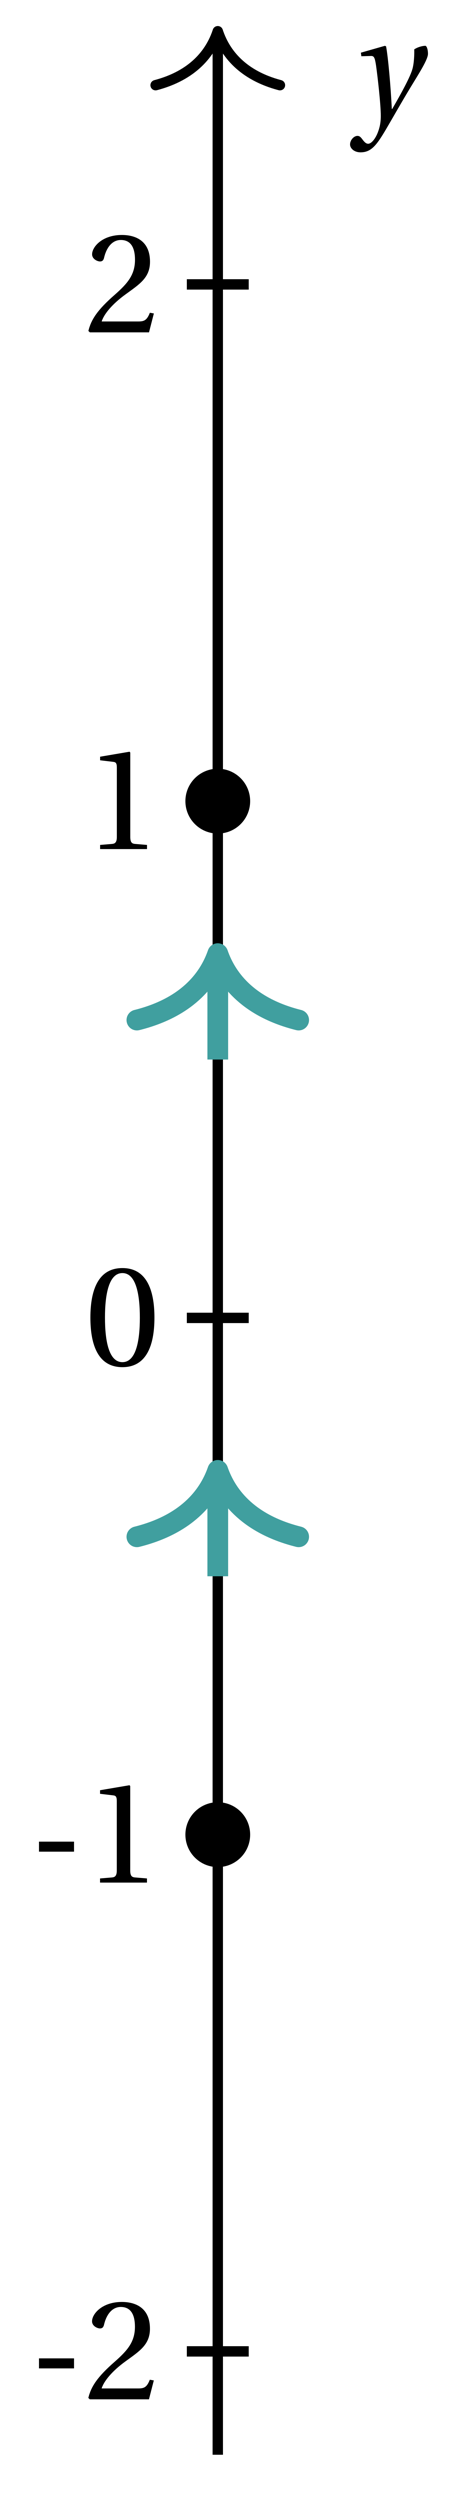 <svg xmlns="http://www.w3.org/2000/svg" xmlns:xlink="http://www.w3.org/1999/xlink" version="1.1" width="18" height="96" viewBox="0 0 18 96">
<defs>
<path id="font_1_1" d="M.071 .454 .074 .429 .142 .431C.164 .432 .169 .415 .177 .363 .188 .285 .21 .093 .21 .013 .21-.017 .208-.058 .186-.111 .168-.153 .142-.182 .122-.182 .107-.182 .096-.171 .081-.151 .069-.135 .061-.127 .046-.127 .02-.128-.005-.158-.005-.187-.005-.214 .024-.242 .068-.242 .153-.242 .19-.179 .278-.027 .298 .007 .358 .113 .42 .215 .477 .309 .54 .406 .54 .446 .54 .481 .529 .502 .522 .502 .503 .502 .469 .494 .444 .477 .445 .442 .443 .381 .431 .339 .415 .283 .356 .175 .29 .061H.287C.28 .214 .261 .425 .247 .498L.239 .502 .071 .454Z"/>
<path id="font_2_1" d="M.074 .286V.216H.319V.286H.074Z"/>
<path id="font_2_4" d="M.485 .132 .457 .137C.436 .083 .416 .076 .376 .076H.12C.136 .128 .195 .199 .288 .266 .384 .336 .458 .381 .458 .493 .458 .632 .366 .68 .261 .68 .124 .68 .053 .597 .053 .545 .053 .511 .091 .495 .108 .495 .126 .495 .133 .505 .137 .522 .153 .59 .192 .645 .254 .645 .331 .645 .353 .58 .353 .507 .353 .4 .299 .34 .212 .263 .089 .156 .046 .088 .027 .01L.037 0H.451L.485 .132Z"/>
<path id="font_2_3" d="M.437 0V.029L.353 .036C.332 .038 .32 .046 .32 .085V.674L.315 .68 .109 .645V.62L.202 .609C.219 .607 .226 .599 .226 .57V.085C.226 .066 .223 .054 .217 .047 .212 .04 .204 .037 .193 .036L.109 .029V0H.437Z"/>
<path id="font_2_2" d="M.265 .645C.36 .645 .387 .497 .387 .334 .387 .171 .36 .023 .265 .023 .17 .023 .143 .171 .143 .334 .143 .497 .17 .645 .265 .645M.265 .68C.1 .68 .041 .534 .041 .334 .041 .134 .1-.012 .265-.012 .43-.012 .489 .134 .489 .334 .489 .534 .43 .68 .265 .68Z"/>
</defs>
<path transform="matrix(1,0,0,-1,8.376,50.606)" stroke-width=".399" stroke-linecap="butt" stroke-miterlimit="10" stroke-linejoin="miter" fill="none" stroke="#000000" d="M0-43.654V49.208"/>
<path transform="matrix(0,-1,-1,-0,8.376,1.199)" stroke-width=".399" stroke-linecap="round" stroke-linejoin="round" fill="none" stroke="#000000" d="M-2.072 2.391C-1.694 .956-.85 .279 0 0-.85-.279-1.694-.956-2.072-2.391"/>
<use data-text="y" xlink:href="#font_1_1" transform="matrix(5.499,0,0,-5.499,13.491,4.519)"/>
<path transform="matrix(1,0,0,-1,8.376,50.606)" stroke-width=".399" stroke-linecap="butt" stroke-miterlimit="10" stroke-linejoin="miter" fill="none" stroke="#000000" d="M-1.19-39.685H1.19"/>
<use data-text="-" xlink:href="#font_2_1" transform="matrix(5.499,0,0,-5.499,1.093,92.132)"/>
<use data-text="2" xlink:href="#font_2_4" transform="matrix(5.499,0,0,-5.499,3.249,92.132)"/>
<path transform="matrix(1,0,0,-1,8.376,50.606)" stroke-width=".399" stroke-linecap="butt" stroke-miterlimit="10" stroke-linejoin="miter" fill="none" stroke="#000000" d="M-1.19-19.843H1.19"/>
<use data-text="-" xlink:href="#font_2_1" transform="matrix(5.499,0,0,-5.499,1.093,72.29)"/>
<use data-text="1" xlink:href="#font_2_3" transform="matrix(5.499,0,0,-5.499,3.249,72.29)"/>
<path transform="matrix(1,0,0,-1,8.376,50.606)" stroke-width=".399" stroke-linecap="butt" stroke-miterlimit="10" stroke-linejoin="miter" fill="none" stroke="#000000" d="M-1.19 0H1.19"/>
<use data-text="0" xlink:href="#font_2_2" transform="matrix(5.499,0,0,-5.499,3.251,52.432)"/>
<path transform="matrix(1,0,0,-1,8.376,50.606)" stroke-width=".399" stroke-linecap="butt" stroke-miterlimit="10" stroke-linejoin="miter" fill="none" stroke="#000000" d="M-1.19 19.843H1.19"/>
<use data-text="1" xlink:href="#font_2_3" transform="matrix(5.499,0,0,-5.499,3.251,32.604)"/>
<path transform="matrix(1,0,0,-1,8.376,50.606)" stroke-width=".399" stroke-linecap="butt" stroke-miterlimit="10" stroke-linejoin="miter" fill="none" stroke="#000000" d="M-1.19 39.685H1.19"/>
<use data-text="2" xlink:href="#font_2_4" transform="matrix(5.499,0,0,-5.499,3.251,12.762)"/>
<path transform="matrix(1,0,0,-1,8.376,50.606)" d="M1.046-19.843C1.046-19.265 .578-18.797 0-18.797-.578-18.797-1.046-19.265-1.046-19.843-1.046-20.42-.578-20.889 0-20.889 .578-20.889 1.046-20.42 1.046-19.843ZM0-19.843"/>
<path transform="matrix(1,0,0,-1,8.376,50.606)" stroke-width=".399" stroke-linecap="butt" stroke-miterlimit="10" stroke-linejoin="miter" fill="none" stroke="#000000" d="M1.046-19.843C1.046-19.265 .578-18.797 0-18.797-.578-18.797-1.046-19.265-1.046-19.843-1.046-20.42-.578-20.889 0-20.889 .578-20.889 1.046-20.42 1.046-19.843ZM0-19.843"/>
<path transform="matrix(1,0,0,-1,8.376,50.606)" d="M1.046 19.843C1.046 20.42 .578 20.889 0 20.889-.578 20.889-1.046 20.42-1.046 19.843-1.046 19.265-.578 18.797 0 18.797 .578 18.797 1.046 19.265 1.046 19.843ZM0 19.843"/>
<path transform="matrix(1,0,0,-1,8.376,50.606)" stroke-width=".399" stroke-linecap="butt" stroke-miterlimit="10" stroke-linejoin="miter" fill="none" stroke="#000000" d="M1.046 19.843C1.046 20.42 .578 20.889 0 20.889-.578 20.889-1.046 20.42-1.046 19.843-1.046 19.265-.578 18.797 0 18.797 .578 18.797 1.046 19.265 1.046 19.843ZM0 19.843"/>
<path transform="matrix(1,0,0,-1,8.376,50.606)" stroke-width=".797" stroke-linecap="butt" stroke-miterlimit="10" stroke-linejoin="miter" fill="none" stroke="#409f9f" d="M0-9.921V-6.254"/>
<path transform="matrix(0,-1,-1,-0,8.376,56.461)" stroke-width=".797" stroke-linecap="round" stroke-linejoin="round" fill="none" stroke="#409f9f" d="M-2.55 3.111C-2.084 1.244-1.046 .363 0 0-1.046-.363-2.084-1.244-2.55-3.111"/>
<path transform="matrix(1,0,0,-1,8.376,50.606)" stroke-width=".797" stroke-linecap="butt" stroke-miterlimit="10" stroke-linejoin="miter" fill="none" stroke="#409f9f" d="M0 9.921V13.589"/>
<path transform="matrix(0,-1,-1,-0,8.376,36.619)" stroke-width=".797" stroke-linecap="round" stroke-linejoin="round" fill="none" stroke="#409f9f" d="M-2.55 3.111C-2.084 1.244-1.046 .363 0 0-1.046-.363-2.084-1.244-2.55-3.111"/>
</svg>
